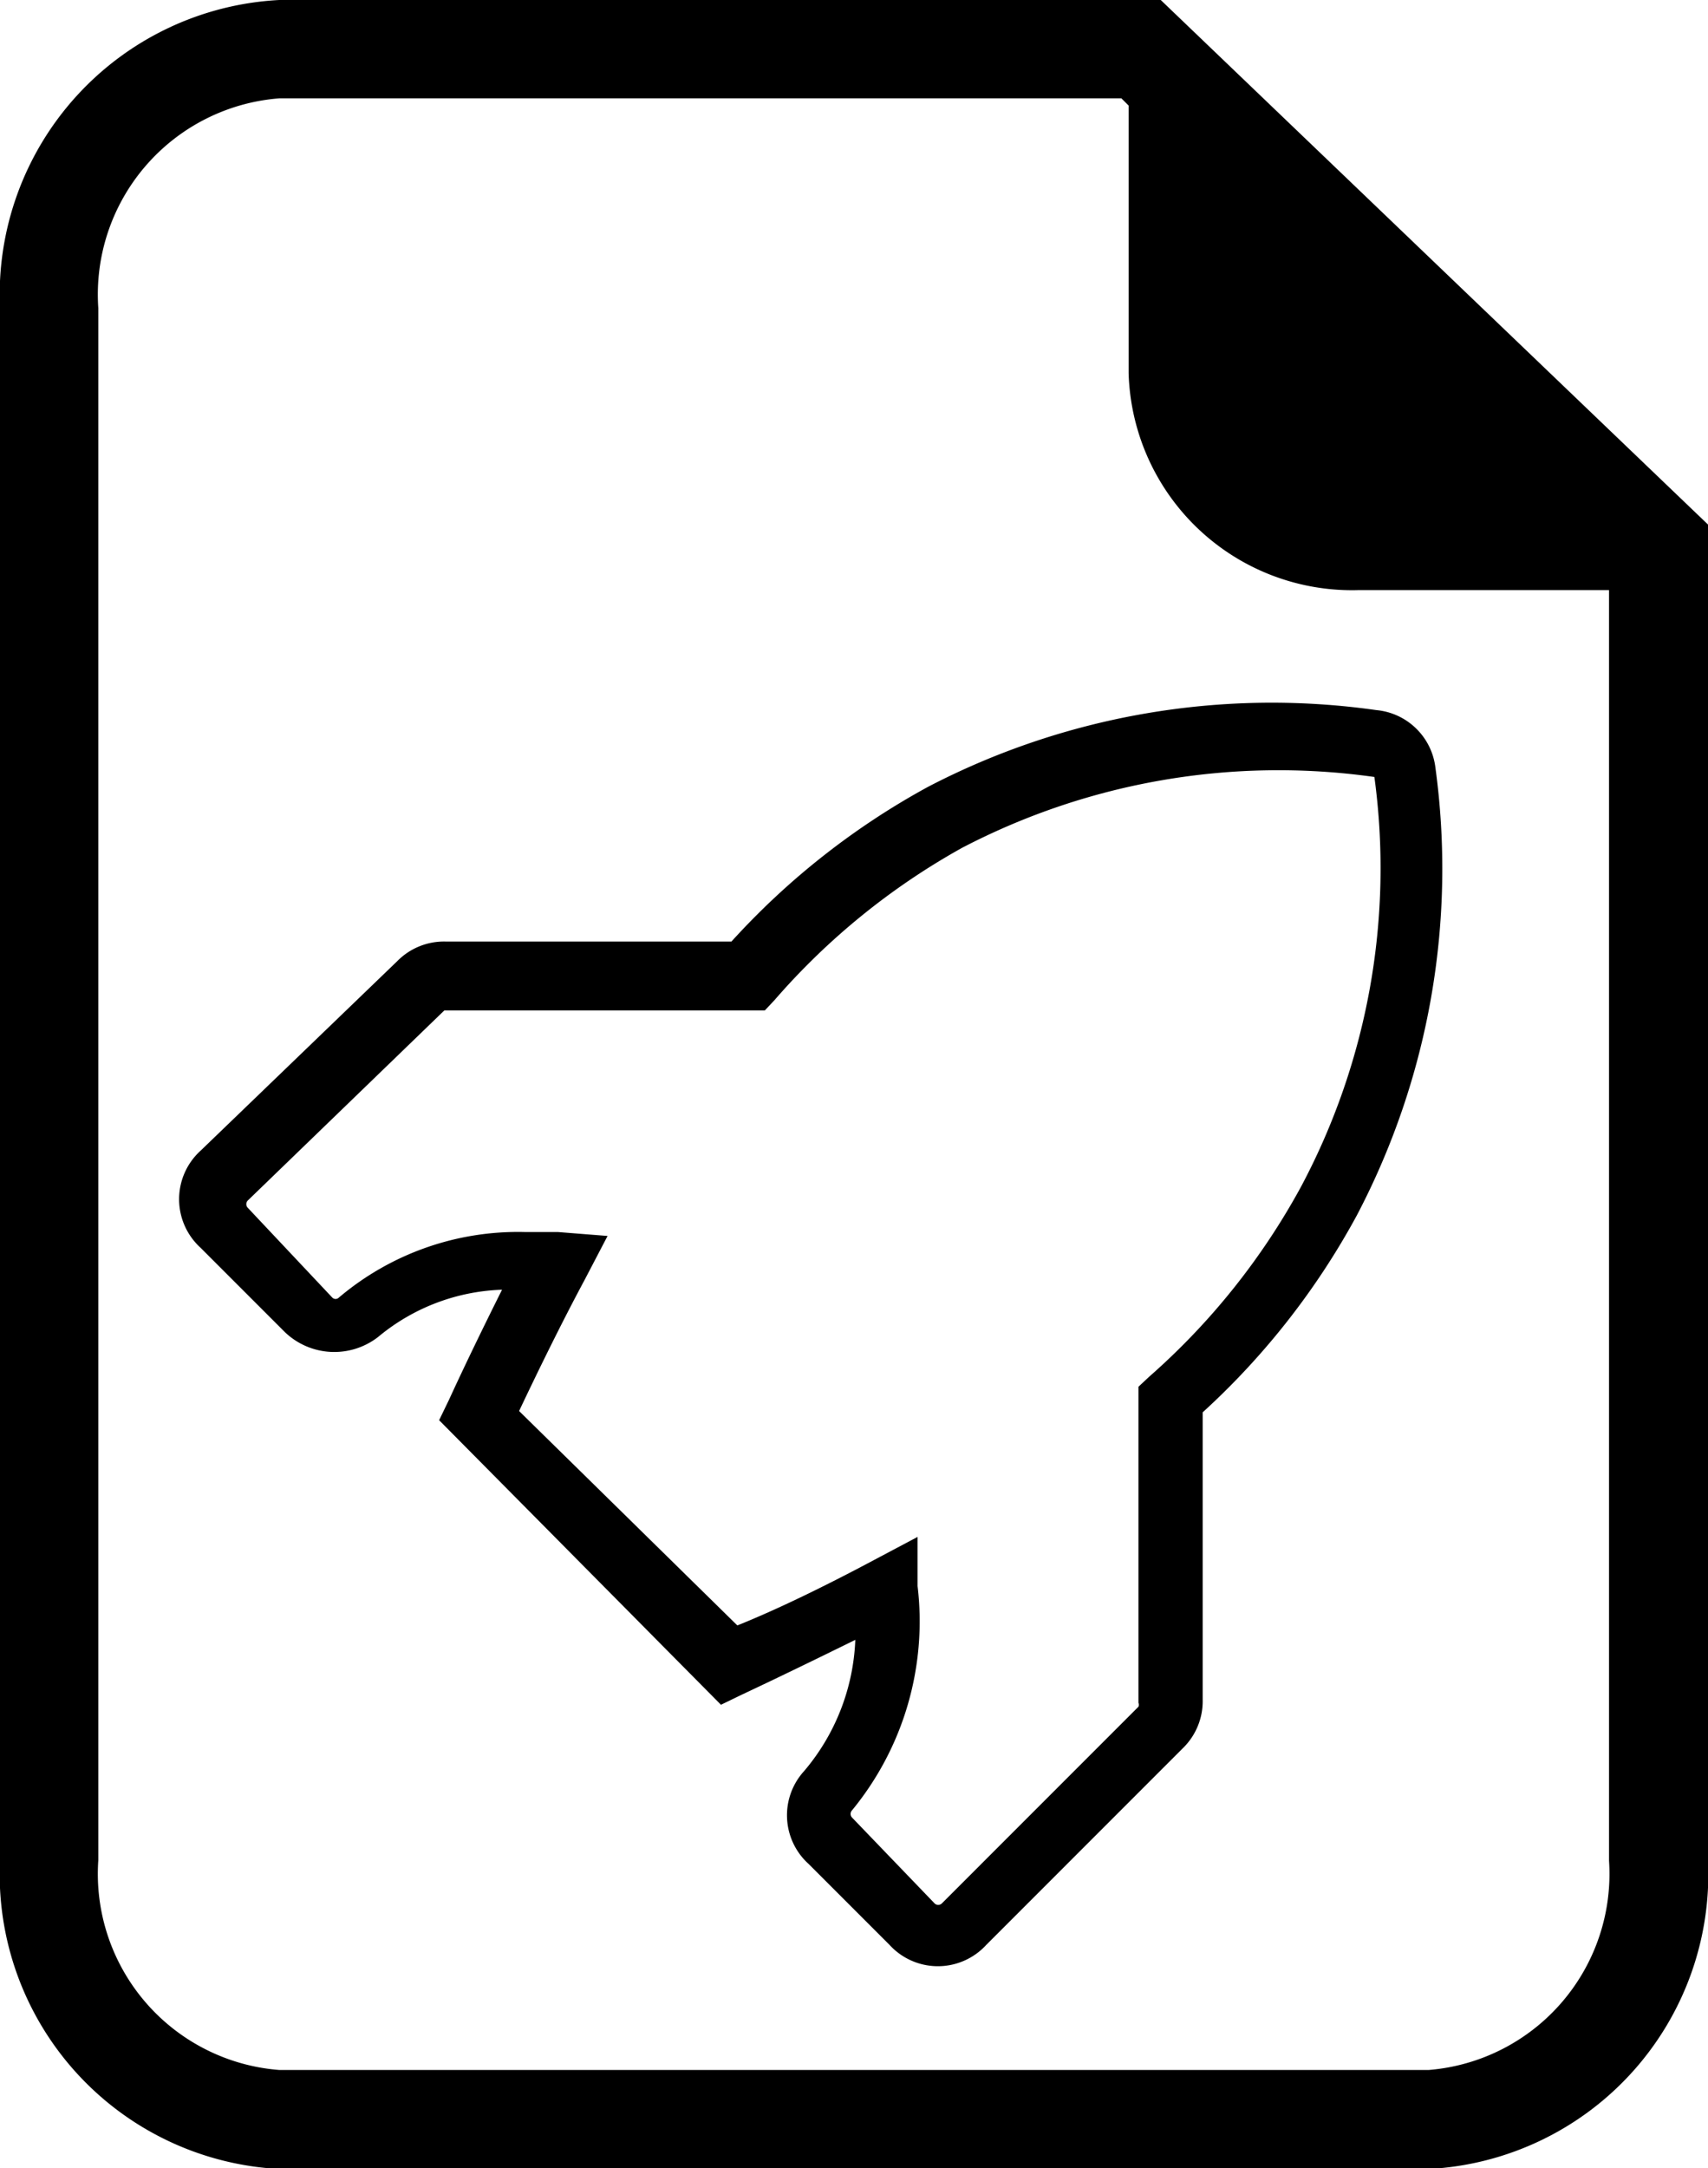 <svg xmlns="http://www.w3.org/2000/svg" viewBox="0 0 26.06 33.07"><title>creations-icon</title><g id="Layer_2" data-name="Layer 2"><g id="Layer_1-2" data-name="Layer 1"><path d="M17.71,0H4.26A4.5,4.5,0,0,0,0,4.7V28.38a4.5,4.5,0,0,0,4.26,4.7H21.8a4.5,4.5,0,0,0,4.26-4.7V8ZM21.8,31.57H4.26a3,3,0,0,1-2.76-3.2V4.7A3,3,0,0,1,4.26,1.5H17.11l.11.11V5.69A3.41,3.41,0,0,0,20.73,9h3.82V28.38A3,3,0,0,1,21.8,31.57Z"/><path d="M21,10.83A11.36,11.36,0,0,0,14.16,12a11.44,11.44,0,0,0-3,2.36H6.8a1,1,0,0,0-.74.3l-3,2.89a1,1,0,0,0,0,1.48l0,0,1.29,1.29a1.09,1.09,0,0,0,1.42.07,3.11,3.11,0,0,1,1.89-.72c-.31.62-.59,1.2-.81,1.68l-.15.31L11,26l.31-.15c.49-.23,1.09-.52,1.74-.84a3.29,3.29,0,0,1-.78,2,1,1,0,0,0,.07,1.42l1.23,1.23a1,1,0,0,0,1.48,0l0,0,3-3a1,1,0,0,0,.3-.74V21.54a11.44,11.44,0,0,0,2.35-3A11.37,11.37,0,0,0,21.9,11.7,1,1,0,0,0,21,10.83ZM19.85,18.1h0A10.6,10.6,0,0,1,17.53,21l-.16.15v4.82a.08.08,0,0,1,0,.06l-3,3a.08.08,0,0,1-.11,0L13,27.72a.08.08,0,0,1,0-.11,4.54,4.54,0,0,0,1-3.42L14,23.44l-.66.35c-.75.4-1.49.76-2.09,1L7.92,21.52c.28-.59.63-1.31,1-2l.35-.67-.76-.06H8a4.23,4.23,0,0,0-2.83,1,.07.07,0,0,1-.1,0h0L3.78,18.42a.08.08,0,0,1,0-.11h0l3-2.9.06,0h4.83l.15-.16a10.61,10.61,0,0,1,2.86-2.32,10.44,10.44,0,0,1,6.29-1.08A10.33,10.33,0,0,1,19.85,18.1Z"/></g></g></svg>